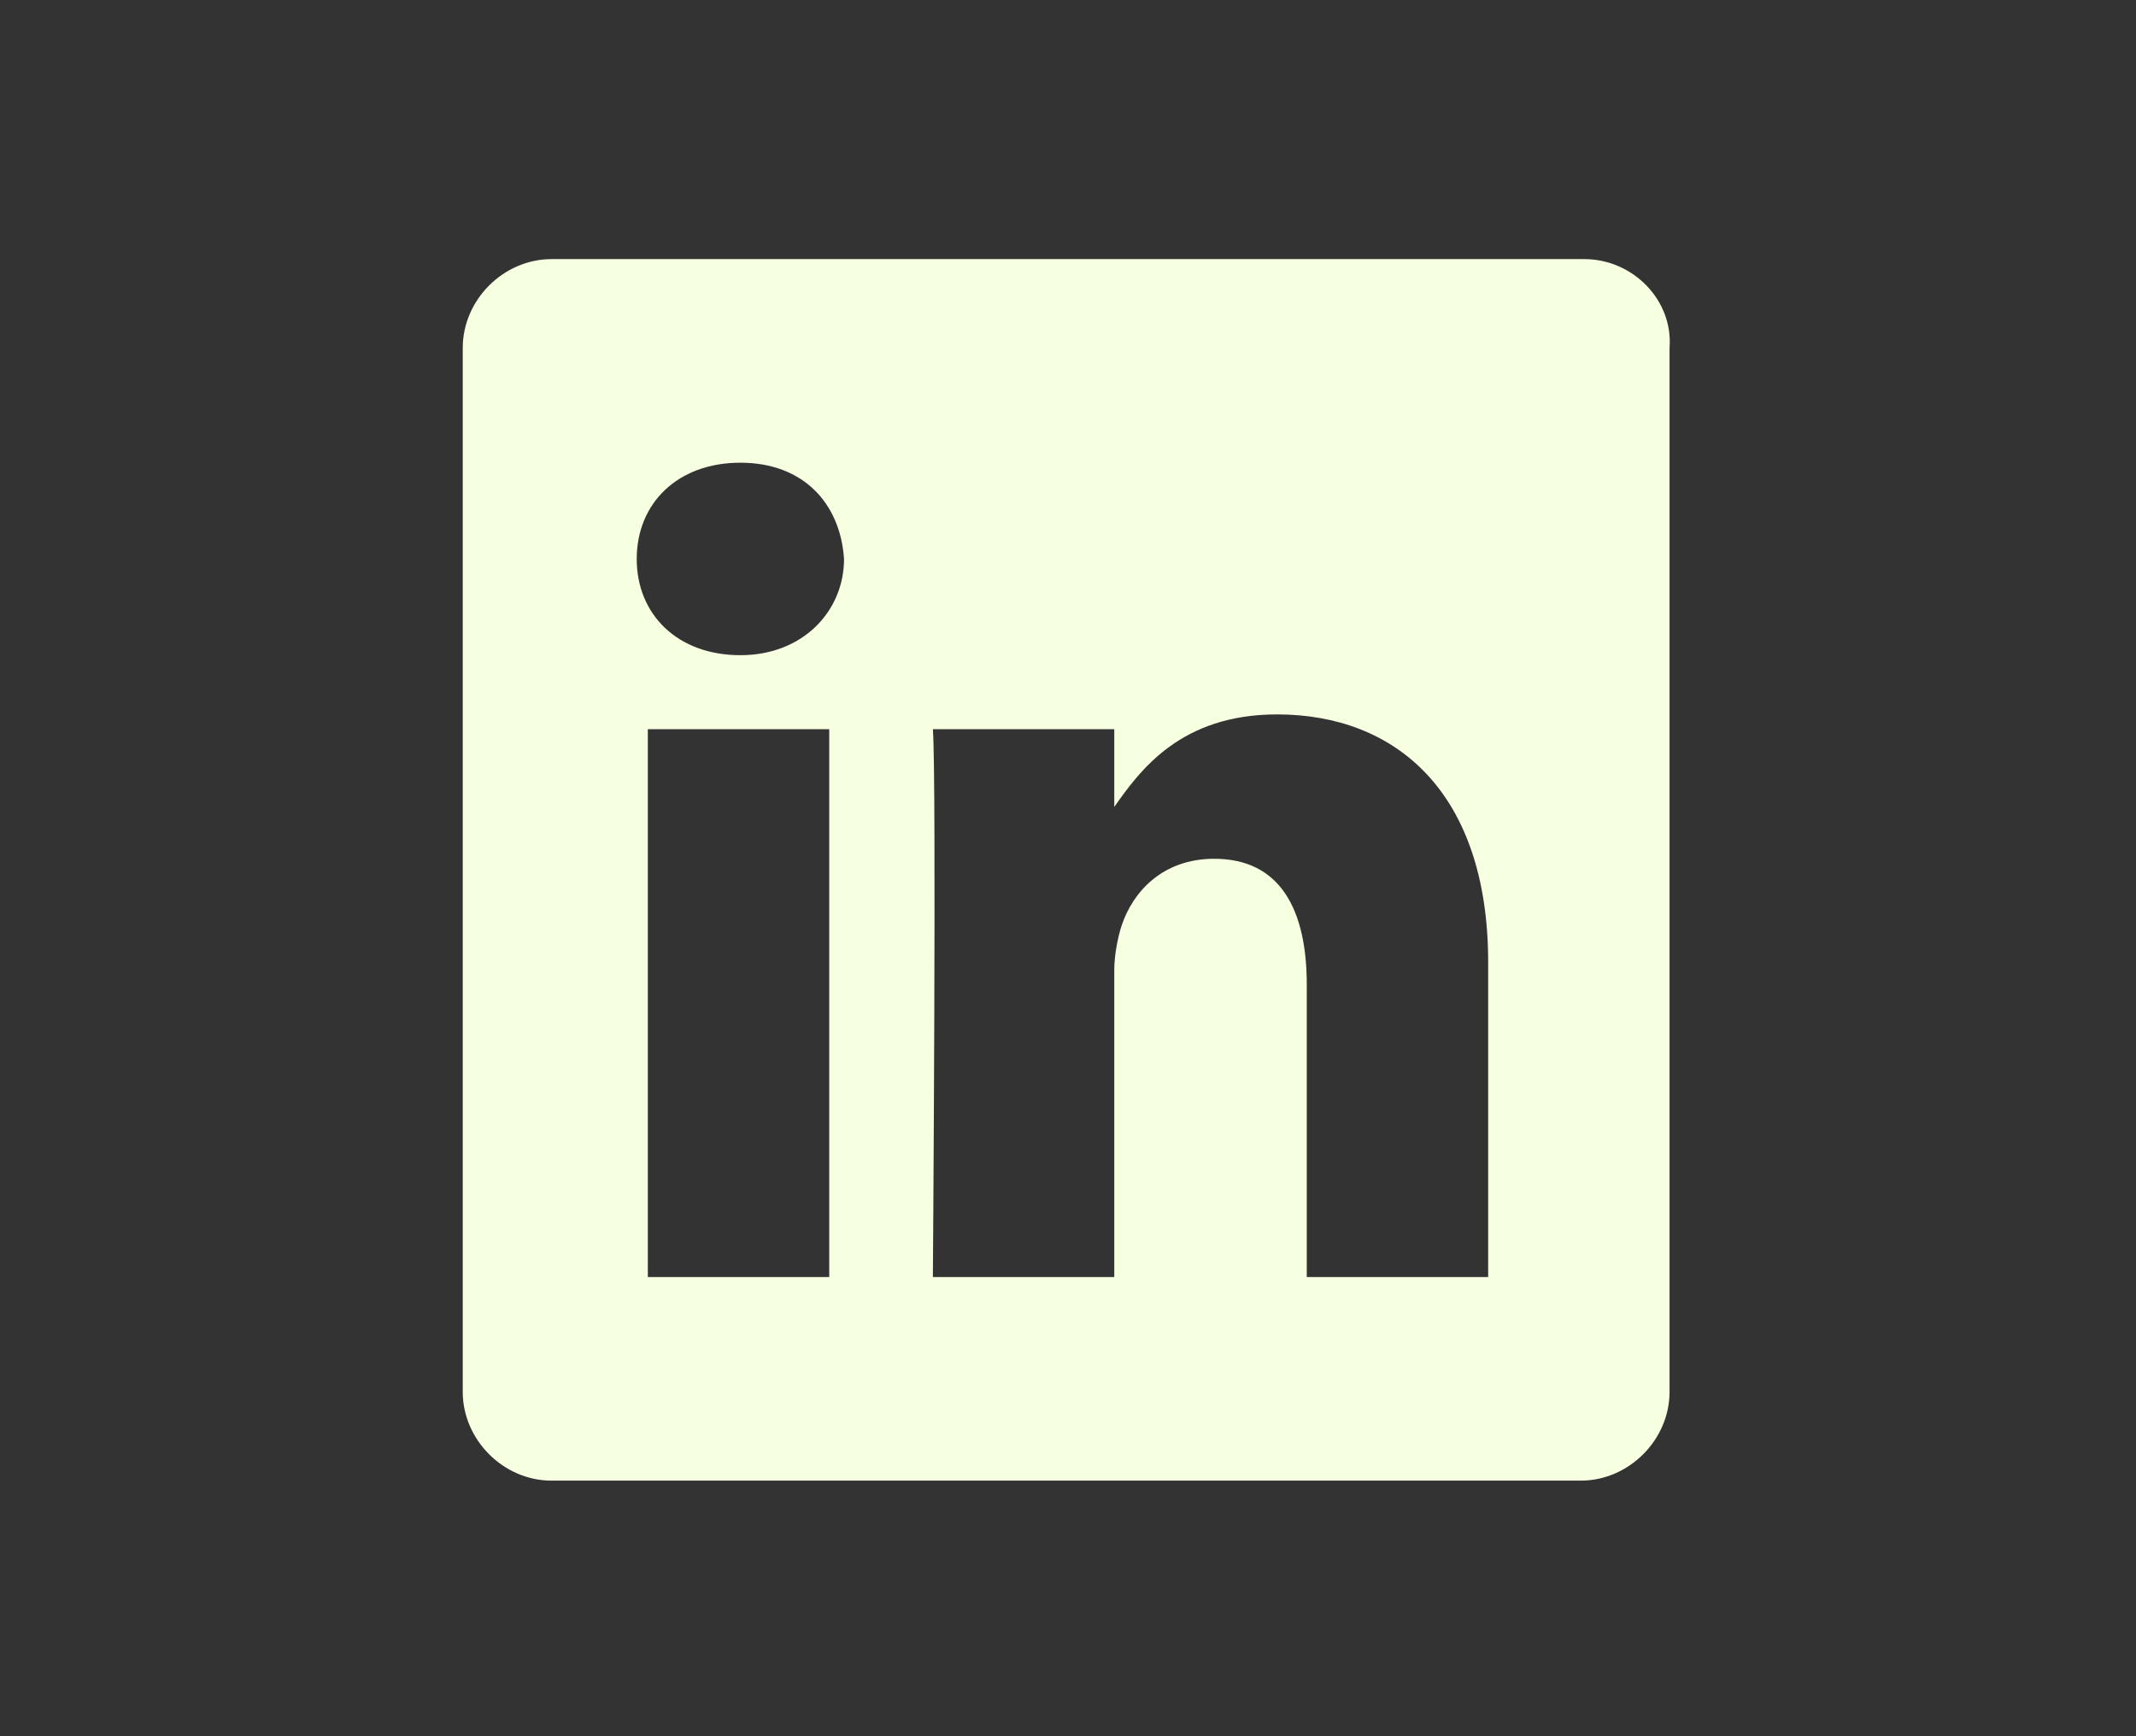 <?xml version="1.0" encoding="utf-8"?>
<!-- Generator: Adobe Illustrator 19.1.0, SVG Export Plug-In . SVG Version: 6.00 Build 0)  -->
<!DOCTYPE svg PUBLIC "-//W3C//DTD SVG 1.1//EN" "http://www.w3.org/Graphics/SVG/1.1/DTD/svg11.dtd">
<svg version="1.1" id="Layer_1" xmlns="http://www.w3.org/2000/svg" xmlns:xlink="http://www.w3.org/1999/xlink" x="0px" y="0px"
	 width="57.7px" height="46.9px" viewBox="0 0 57.7 46.9" style="enable-background:new 0 0 57.7 46.9;" xml:space="preserve">
<rect x="0" y="0" width="57.7" height="46.9" fill="#333333" stroke="none"/>
<style type="text/css">
	.st0{fill:#F6FFE0;}
</style>
<g>
	<path class="st0" d="M30.1,21.8L30.1,21.8C30.1,21.8,30.1,21.8,30.1,21.8L30.1,21.8z"/>
	<path class="st0" d="M42.8,7H14.9c-1.3,0-2.4,1.1-2.4,2.4v28.2c0,1.3,1.1,2.4,2.4,2.4h27.8c1.3,0,2.4-1.1,2.4-2.4V9.4
		C45.2,8.1,44.1,7,42.8,7z M22.4,34.5h-4.9V19.7h4.9V34.5z M20,17.7L20,17.7c-1.7,0-2.8-1.1-2.8-2.6c0-1.5,1.1-2.6,2.8-2.6
		c1.7,0,2.7,1.1,2.8,2.6C22.8,16.5,21.7,17.7,20,17.7z M40.2,34.5h-4.9v-7.9c0-2-0.7-3.4-2.5-3.4c-1.4,0-2.2,0.9-2.5,1.8
		c-0.1,0.3-0.2,0.8-0.2,1.2v8.3h-4.9c0,0,0.1-13.5,0-14.8h4.9v2.1c0.7-1,1.8-2.5,4.4-2.5c3.2,0,5.7,2.1,5.7,6.7V34.5z"/>
</g>
<g>
</g>
<g>
</g>
<g>
</g>
<g>
</g>
<g>
</g>
<g>
</g>
</svg>
